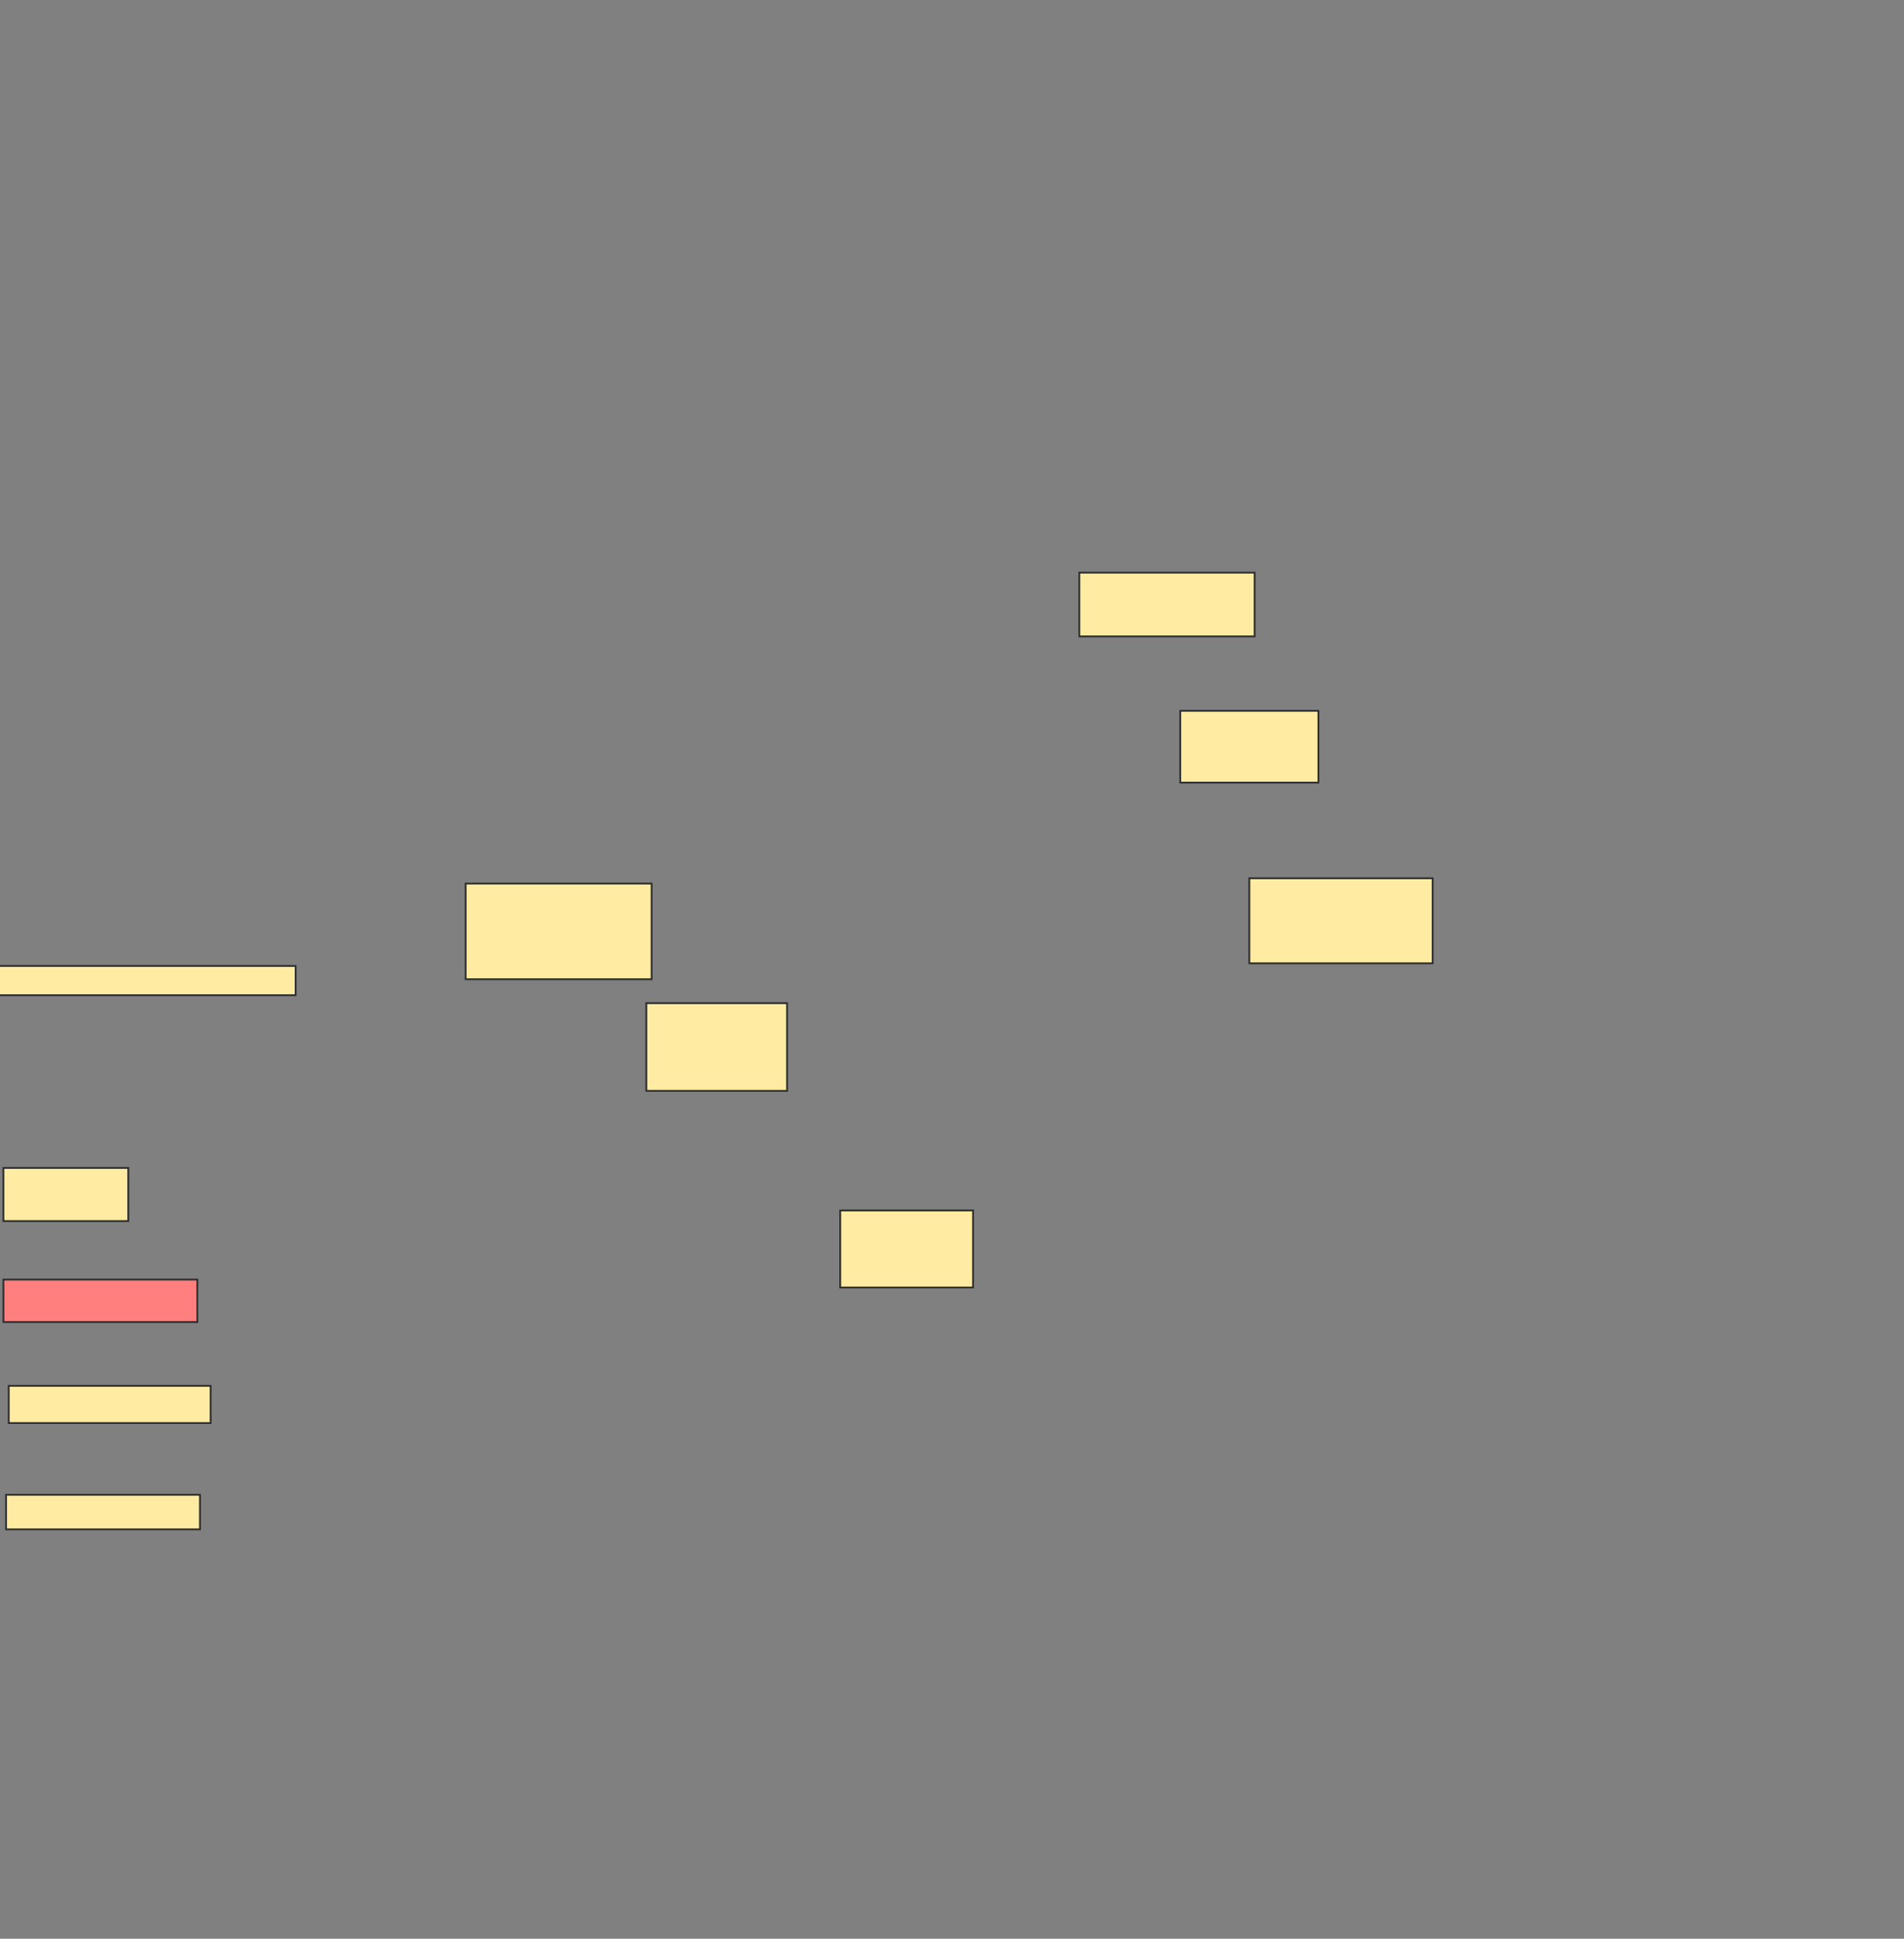 <svg height="1082" width="1063" xmlns="http://www.w3.org/2000/svg">
 <rect width="100%" height="100%" fill="#808080" stroke="none"/>
 <!-- Created with Image Occlusion Enhanced -->
 <g>
  <title>Labels</title>
 </g>
 <g>
  <title>Masks</title>
  <g id="3b17dabd9ca742c8a4aa8692dd7f4651-ao-1">
   <rect fill="#FFEBA2" height="35.596" stroke="#2D2D2D" width="97.888" x="602.582" y="319.581"/>
   <rect fill="#FFEBA2" height="40.045" stroke="#2D2D2D" width="77.124" x="658.942" y="396.705"/>
   <rect fill="#FFEBA2" height="47.461" stroke="#2D2D2D" width="102.338" x="697.504" y="490.144"/>
  </g>
  <g id="3b17dabd9ca742c8a4aa8692dd7f4651-ao-2">
   <rect fill="#FFEBA2" height="53.394" stroke="#2D2D2D" stroke-dasharray="null" stroke-linecap="null" stroke-linejoin="null" width="103.821" x="259.974" y="493.11"/>
   <rect fill="#FFEBA2" height="48.944" stroke="#2D2D2D" stroke-dasharray="null" stroke-linecap="null" stroke-linejoin="null" width="78.607" x="360.828" y="559.852"/>
   <rect fill="#FFEBA2" height="43.011" stroke="#2D2D2D" stroke-dasharray="null" stroke-linecap="null" stroke-linejoin="null" width="74.158" x="469.098" y="675.538"/>
  </g>
  <rect fill="#FFEBA2" height="16.315" id="3b17dabd9ca742c8a4aa8692dd7f4651-ao-3" stroke="#2D2D2D" stroke-dasharray="null" stroke-linecap="null" stroke-linejoin="null" width="167.596" x="-2.545" y="539.088"/>
  <rect fill="#FFEBA2" height="29.663" id="3b17dabd9ca742c8a4aa8692dd7f4651-ao-4" stroke="#2D2D2D" stroke-dasharray="null" stroke-linecap="null" stroke-linejoin="null" width="69.708" x="1.905" y="651.807"/>
  <rect class="qshape" fill="#FF7E7E" height="23.73" id="3b17dabd9ca742c8a4aa8692dd7f4651-ao-5" stroke="#2D2D2D" stroke-dasharray="null" stroke-linecap="null" stroke-linejoin="null" width="108.27" x="1.905" y="714.1"/>
  <rect fill="#FFEBA2" height="20.764" id="3b17dabd9ca742c8a4aa8692dd7f4651-ao-6" stroke="#2D2D2D" stroke-dasharray="null" stroke-linecap="null" stroke-linejoin="null" width="112.72" x="4.871" y="773.426"/>
  <rect fill="#FFEBA2" height="19.281" id="3b17dabd9ca742c8a4aa8692dd7f4651-ao-7" stroke="#2D2D2D" stroke-dasharray="null" stroke-linecap="null" stroke-linejoin="null" width="108.27" x="3.388" y="834.235"/>
 </g>
</svg>